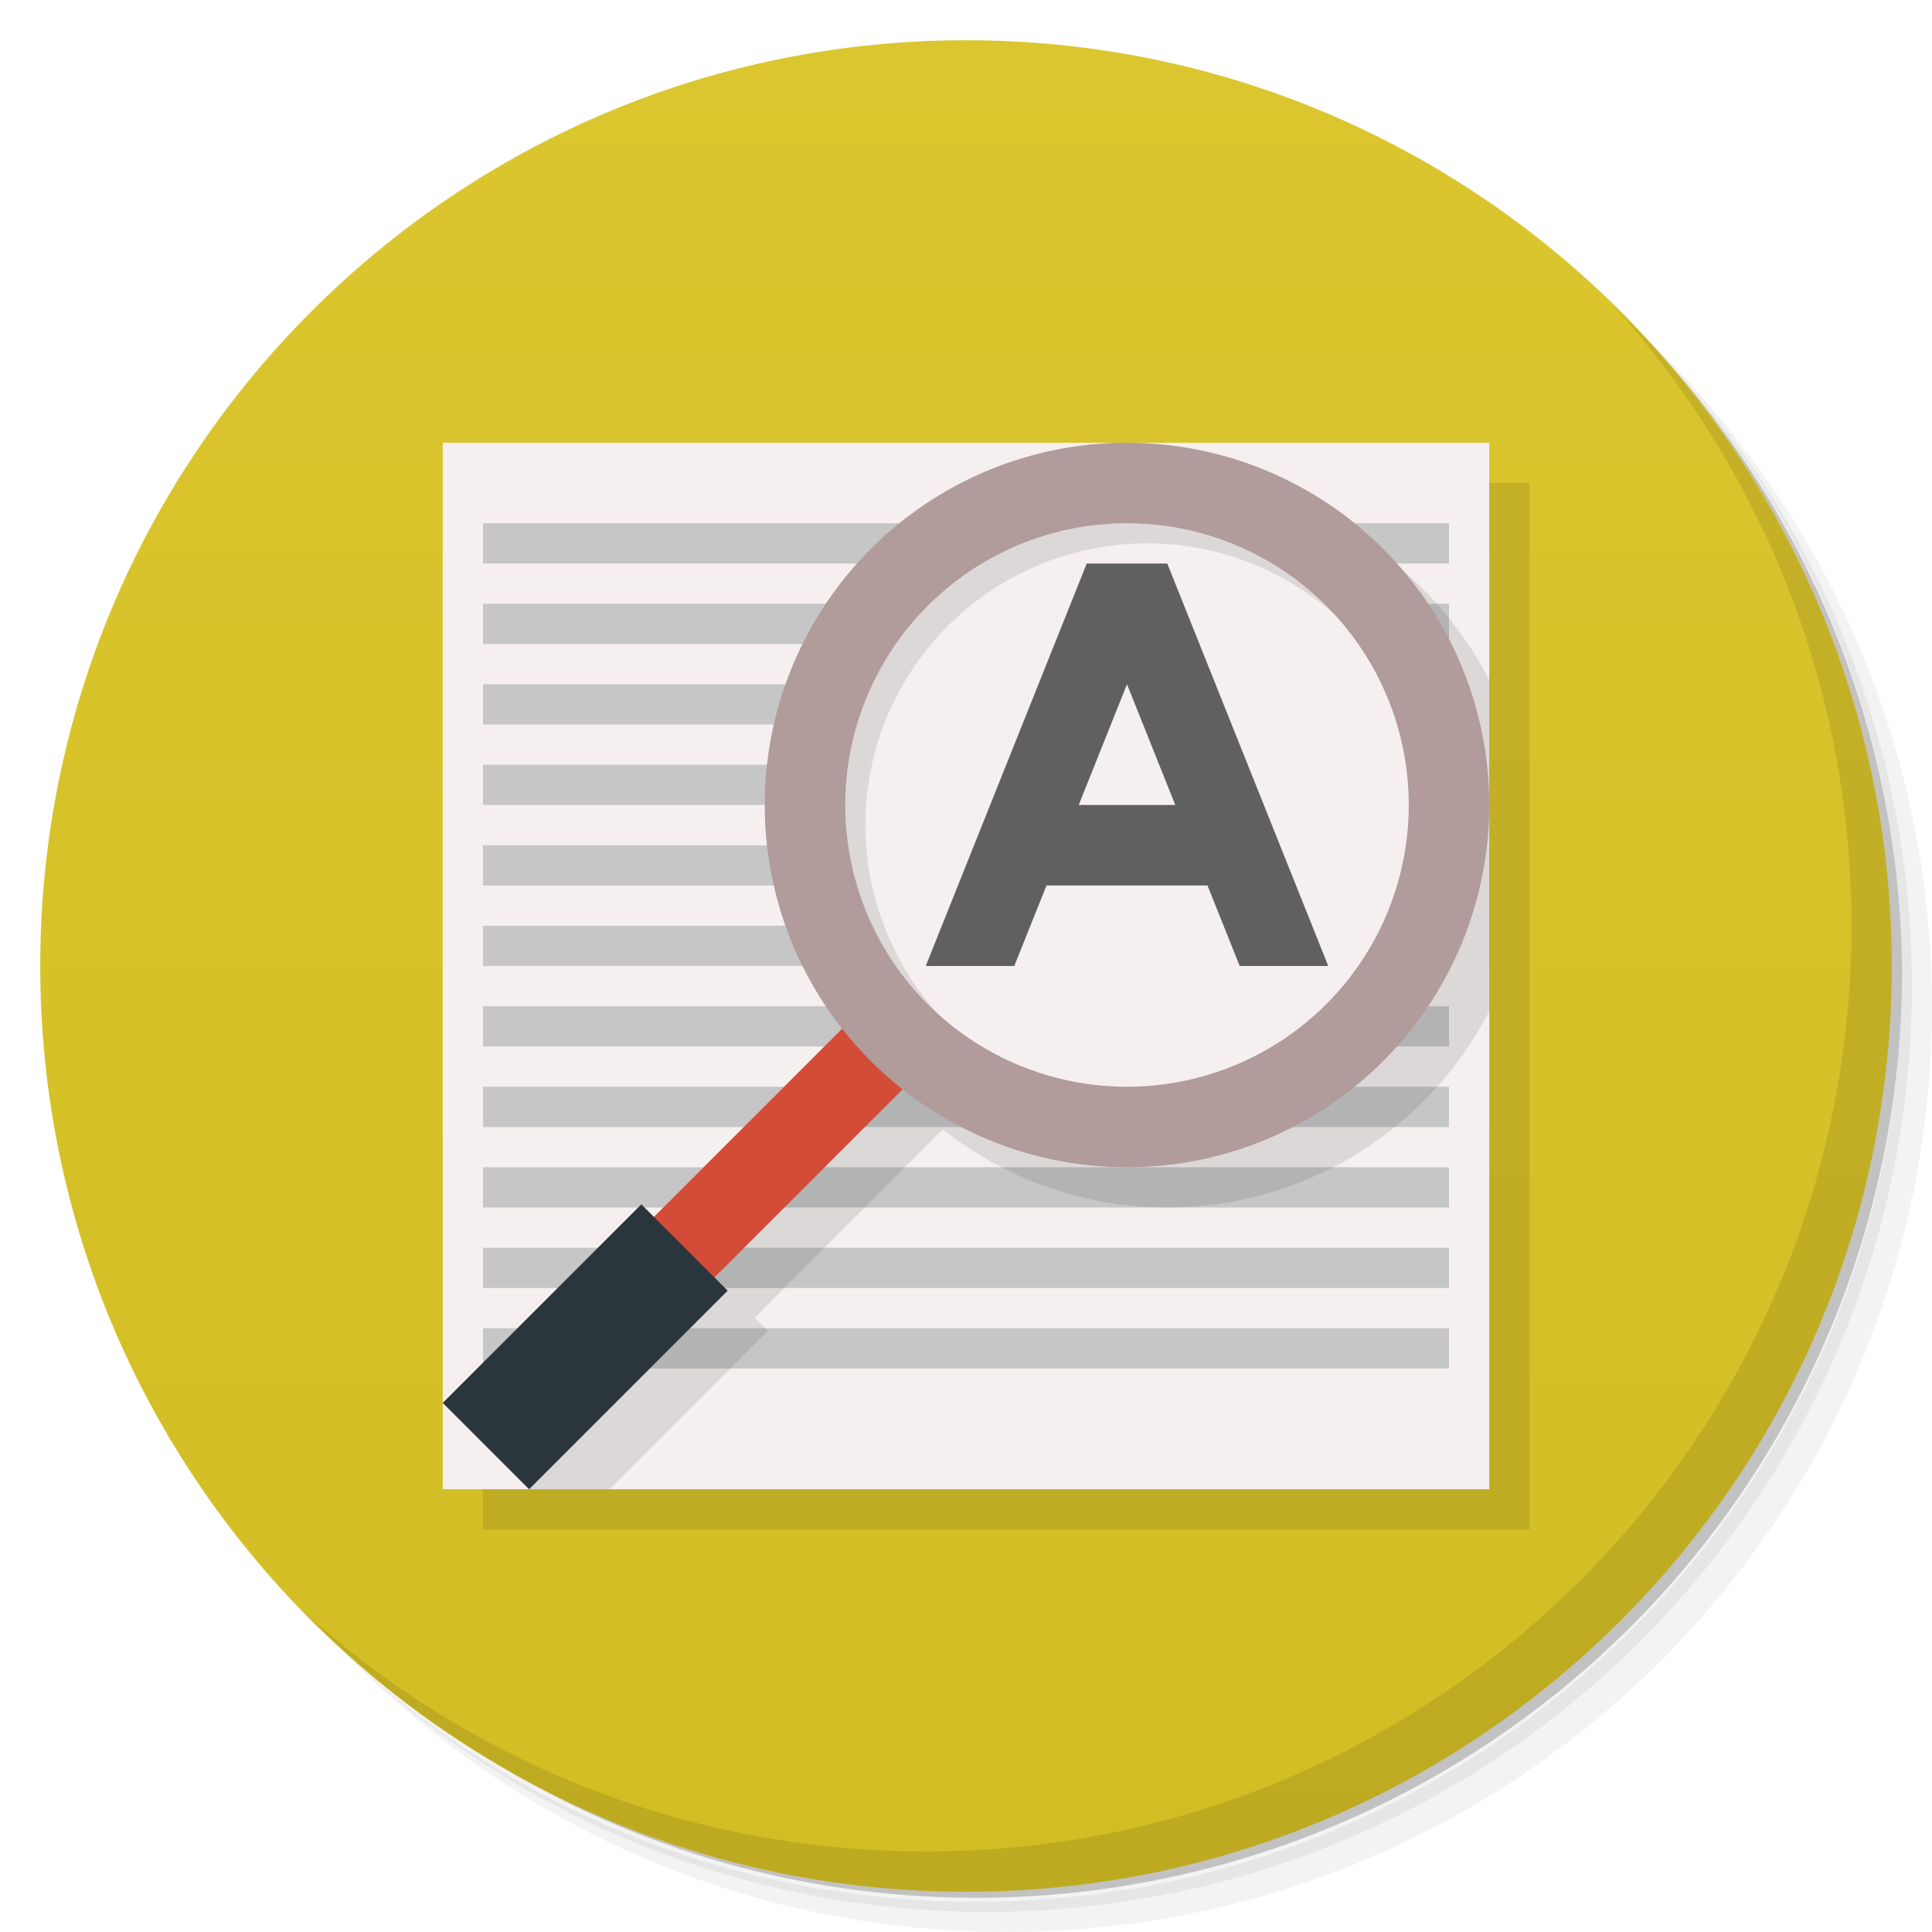 <svg version="1.1" viewBox="0 0 48 48" xmlns="http://www.w3.org/2000/svg">
 <defs>
  <linearGradient id="linearGradient3845" x2="0" y1="47" y2="1" gradientUnits="userSpaceOnUse">
   <stop style="stop-color:#d2bd24" offset="0"/>
   <stop style="stop-color:#dbc62f" offset="1"/>
  </linearGradient>
 </defs>
 <path d="m36.31 5c5.859 4.062 9.688 10.831 9.688 18.5 0 12.426-10.07 22.5-22.5 22.5-7.669 0-14.438-3.828-18.5-9.688 1.037 1.822 2.306 3.499 3.781 4.969 4.085 3.712 9.514 5.969 15.469 5.969 12.703 0 23-10.298 23-23 0-5.954-2.256-11.384-5.969-15.469-1.469-1.475-3.147-2.744-4.969-3.781zm4.969 3.781c3.854 4.113 6.219 9.637 6.219 15.719 0 12.703-10.297 23-23 23-6.081 0-11.606-2.364-15.719-6.219 4.16 4.144 9.883 6.719 16.219 6.719 12.703 0 23-10.298 23-23 0-6.335-2.575-12.06-6.719-16.219z" style="opacity:.05"/>
 <path d="m41.28 8.781c3.712 4.085 5.969 9.514 5.969 15.469 0 12.703-10.297 23-23 23-5.954 0-11.384-2.256-15.469-5.969 4.113 3.854 9.637 6.219 15.719 6.219 12.703 0 23-10.298 23-23 0-6.081-2.364-11.606-6.219-15.719z" style="opacity:.1"/>
 <path d="m31.25 2.375c8.615 3.154 14.75 11.417 14.75 21.13 0 12.426-10.07 22.5-22.5 22.5-9.708 0-17.971-6.135-21.12-14.75a23 23 0 0 0 44.875-7 23 23 0 0 0-16-21.875z" style="opacity:.2"/>
 <path d="m24 1c12.703 0 23 10.297 23 23s-10.297 23-23 23-23-10.297-23-23 10.297-23 23-23z" style="fill:url(#linearGradient3845)"/>
 <path d="m40.03 7.531c3.712 4.084 5.969 9.514 5.969 15.469 0 12.703-10.297 23-23 23-5.954 0-11.384-2.256-15.469-5.969 4.178 4.291 10.01 6.969 16.469 6.969 12.703 0 23-10.298 23-23 0-6.462-2.677-12.291-6.969-16.469z" style="opacity:.1"/>
 <path d="m38 12h-26v26h26" style="opacity:.1"/>
 <path d="m37 11h-26v26h26" style="fill:#f5efef"/>
 <g transform="translate(0 -.004)">
  <g transform="translate(1,1)"></g>
 </g>
 <path d="m12 13h24v1h-24z" style="fill-opacity:.853;fill:#bfbfbf"/>
 <path d="m12 15h24v1h-24z" style="fill-opacity:.853;fill:#bfbfbf"/>
 <path d="m12 17h24v1h-24z" style="fill-opacity:.853;fill:#bfbfbf"/>
 <path d="m12 19h24v1h-24z" style="fill-opacity:.853;fill:#bfbfbf"/>
 <path d="m12 21h24v1h-24z" style="fill-opacity:.853;fill:#bfbfbf"/>
 <path d="m12 23h24v1h-24z" style="fill-opacity:.853;fill:#bfbfbf"/>
 <path d="m12 25h24v1h-24z" style="fill-opacity:.853;fill:#bfbfbf"/>
 <path d="m12 27h24v1h-24z" style="fill-opacity:.853;fill:#bfbfbf"/>
 <path d="m12 29h24v1h-24z" style="fill-opacity:.853;fill:#bfbfbf"/>
 <path d="m12 31h24v1h-24z" style="fill-opacity:.853;fill:#bfbfbf"/>
 <path d="m12 33h24v1h-24z" style="fill-opacity:.853;fill:#bfbfbf"/>
 <path d="m29 12a9 9 0 0 0-9 9 9 9 0 0 0 1.928 5.551l-4.682 4.684-0.313-0.313-4.933 4.933 1.145 1.145h2l3.934-3.934-0.329-0.328 4.674-4.678a9 9 0 0 0 5.576 1.94 9 9 0 0 0 8-4.88v-8.223a9 9 0 0 0-8-4.897m0 2a7 7 0 0 1 7 7 7 7 0 0 1-7 7 7 7 0 0 1-7-7 7 7 0 0 1 7-7z" style="opacity:.1"/>
 <path d="m36.602 19.898c0 4.697-3.805 8.5-8.5 8.5-4.699 0-8.504-3.803-8.5-8.5-4e-3 -4.693 3.801-8.5 8.5-8.5 4.695 0 8.5 3.807 8.5 8.5" style="fill:#f5efef"/>
 <path d="m22.622 26.866-1.504-1.504-4.934 4.934 1.504 1.504" style="fill:#d24c37"/>
 <path d="M 18.079,32.066 15.934,29.921 11,34.855 13.145,37" style="fill:#2a353c"/>
 <path d="m30.801 24-0.801-2h-4l-0.801 2h-2.199l4-10h2l4 10h-2.199m-2.801-7-1.2 3h2.4" style="fill:#606060"/>
 <path d="m28.5 11.5a9 9 0 0 0-8.799 7.154c-0.059 0.406-0.1 0.821-0.099 1.244-4e-3 4.697 3.801 8.5 8.498 8.5s8.502-3.803 8.502-8.5c0-3.968-2.726-7.295-6.402-8.23a9 9 0 0 0-1.7-0.168zm0 2a7 7 0 0 1 7 7 7 7 0 0 1-7 7 7 7 0 0 1-7-7 7 7 0 0 1 7-7z" style="opacity:.1"/>
 <path d="m28 11a9 9 0 0 0-9 9 9 9 0 0 0 9 9 9 9 0 0 0 9-9 9 9 0 0 0-9-9zm0 2a7 7 0 0 1 7 7 7 7 0 0 1-7 7 7 7 0 0 1-7-7 7 7 0 0 1 7-7z" style="fill:#b19b9b"/>
</svg>
